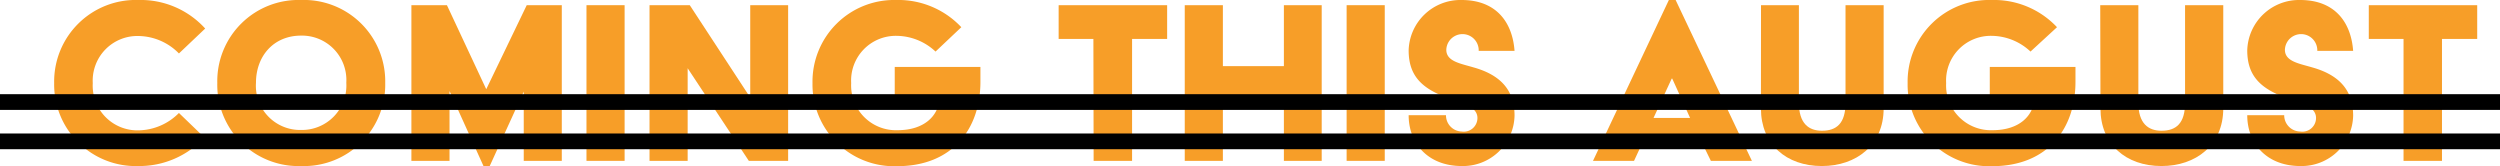 <svg xmlns="http://www.w3.org/2000/svg" width="318" height="21.12" viewBox="0 0 318 21.12"><g id="Layer_2" data-name="Layer 2"><g id="comingaugust"><path d="M17.61,7.59a11.08,11.08,0,0,1,8.49,3.63l-3.34,3.17a7.33,7.33,0,0,0-5.15-2.22,5.68,5.68,0,0,0-5.81,6,5.68,5.68,0,0,0,5.81,6,7.36,7.36,0,0,0,5.15-2.21L26,25.08a11.25,11.25,0,0,1-8.39,3.63A10.38,10.38,0,0,1,6.89,18.15,10.38,10.38,0,0,1,17.61,7.59Z" transform="translate(0 -7.59)" fill="#f79e28"/><path d="M38.3,7.59A10.35,10.35,0,0,1,49,18.15,10.35,10.35,0,0,1,38.3,28.71,10.33,10.33,0,0,1,27.64,18.15,10.33,10.33,0,0,1,38.3,7.59Zm0,16.53a5.65,5.65,0,0,0,5.75-6,5.65,5.65,0,0,0-5.75-6c-3.53,0-5.74,2.64-5.74,6A5.62,5.62,0,0,0,38.3,24.12Z" transform="translate(0 -7.59)" fill="#f79e28"/><path d="M52.33,8.25h4.52l5,10.69L67,8.25h4.46v19.8H66.62V19.24l-4.33,9.47H61.5l-4.32-9.54v8.88H52.33Z" transform="translate(0 -7.59)" fill="#f79e28"/><path d="M74.6,8.25h4.85v19.8H74.6Z" transform="translate(0 -7.59)" fill="#f79e28"/><path d="M82.62,8.25h5.12L95.43,20V8.25h4.82v19.8h-5L87.47,16.27V28.05H82.62Z" transform="translate(0 -7.59)" fill="#f79e28"/><path d="M114,7.59a11,11,0,0,1,8.28,3.46L119,14.15a7.32,7.32,0,0,0-4.92-2,5.68,5.68,0,0,0-5.81,6,5.7,5.7,0,0,0,5.91,6c3.46,0,5.15-1.91,5.28-3.83h-5.65V16.1h10.9V18c0,5.85-3.44,10.73-10.63,10.73a10.39,10.39,0,0,1-10.73-10.56A10.39,10.39,0,0,1,114,7.59Z" transform="translate(0 -7.59)" fill="#f79e28"/><path d="M139.08,12.54h-4.42V8.25h13.8v4.29H144V28.05h-4.89Z" transform="translate(0 -7.59)" fill="#f79e28"/><path d="M150.7,8.25h4.85V16h7.76V8.25h4.81v19.8h-4.81V20.23h-7.76v7.82H150.7Z" transform="translate(0 -7.59)" fill="#f79e28"/><path d="M171.29,8.25h4.85v19.8h-4.85Z" transform="translate(0 -7.59)" fill="#f79e28"/><path d="M183.93,22.24a2.06,2.06,0,0,0,2,2.08,1.74,1.74,0,0,0,2-1.72c0-1.48-2-1.91-3.57-2.47-3.33-1.19-5.18-2.74-5.18-6.14a6.59,6.59,0,0,1,6.73-6.4c4.39,0,6.47,2.8,6.74,6.47h-4.56a2.06,2.06,0,0,0-4.12-.14c0,1.49,1.81,1.75,3.49,2.25,3.54,1,5.19,3,5.19,6.14a6.56,6.56,0,0,1-6.7,6.4c-4.33,0-6.77-2.9-6.77-6.47Z" transform="translate(0 -7.59)" fill="#f79e28"/><path d="M212.28,7.59h.86l9.7,20.46h-5.22l-1-2.05h-7.82l-.95,2.05h-5.22Zm2.7,15-2.27-5h-.07l-2.31,5Z" transform="translate(0 -7.59)" fill="#f79e28"/><path d="M224,8.25h4.82V20.66c0,2.64,1.25,3.56,2.93,3.56,1.85,0,3-.92,3-3.56V8.25h4.85V21.38c0,4.69-3.5,7.33-7.86,7.33-4.52,0-7.75-2.77-7.75-7.33Z" transform="translate(0 -7.59)" fill="#f79e28"/><path d="M253.36,7.59a11,11,0,0,1,8.29,3.46l-3.37,3.1a7.3,7.3,0,0,0-4.92-2,5.68,5.68,0,0,0-5.81,6,5.7,5.7,0,0,0,5.91,6c3.47,0,5.15-1.91,5.28-3.83H253.1V16.1H264V18c0,5.85-3.43,10.73-10.63,10.73a10.38,10.38,0,0,1-10.72-10.56A10.38,10.38,0,0,1,253.36,7.59Z" transform="translate(0 -7.59)" fill="#f79e28"/><path d="M267.15,8.25H272V20.66c0,2.64,1.26,3.56,2.94,3.56,1.85,0,3-.92,3-3.56V8.25h4.86V21.38c0,4.69-3.5,7.33-7.86,7.33-4.52,0-7.76-2.77-7.76-7.33Z" transform="translate(0 -7.59)" fill="#f79e28"/><path d="M290.55,22.24a2.07,2.07,0,0,0,2.05,2.08,1.74,1.74,0,0,0,2-1.72c0-1.48-1.95-1.91-3.57-2.47-3.33-1.19-5.18-2.74-5.18-6.14a6.59,6.59,0,0,1,6.73-6.4c4.39,0,6.47,2.8,6.74,6.47h-4.56a2.06,2.06,0,0,0-4.12-.14c0,1.49,1.81,1.75,3.5,2.25,3.53,1,5.18,3,5.18,6.14a6.56,6.56,0,0,1-6.7,6.4c-4.33,0-6.77-2.9-6.77-6.47Z" transform="translate(0 -7.59)" fill="#f79e28"/><path d="M305.73,12.54h-4.42V8.25H315.1v4.29h-4.48V28.05h-4.89Z" transform="translate(0 -7.59)" fill="#f79e28"/><rect y="16.98" width="318" height="2"/><rect y="11.98" width="318" height="2"/></g></g></svg>